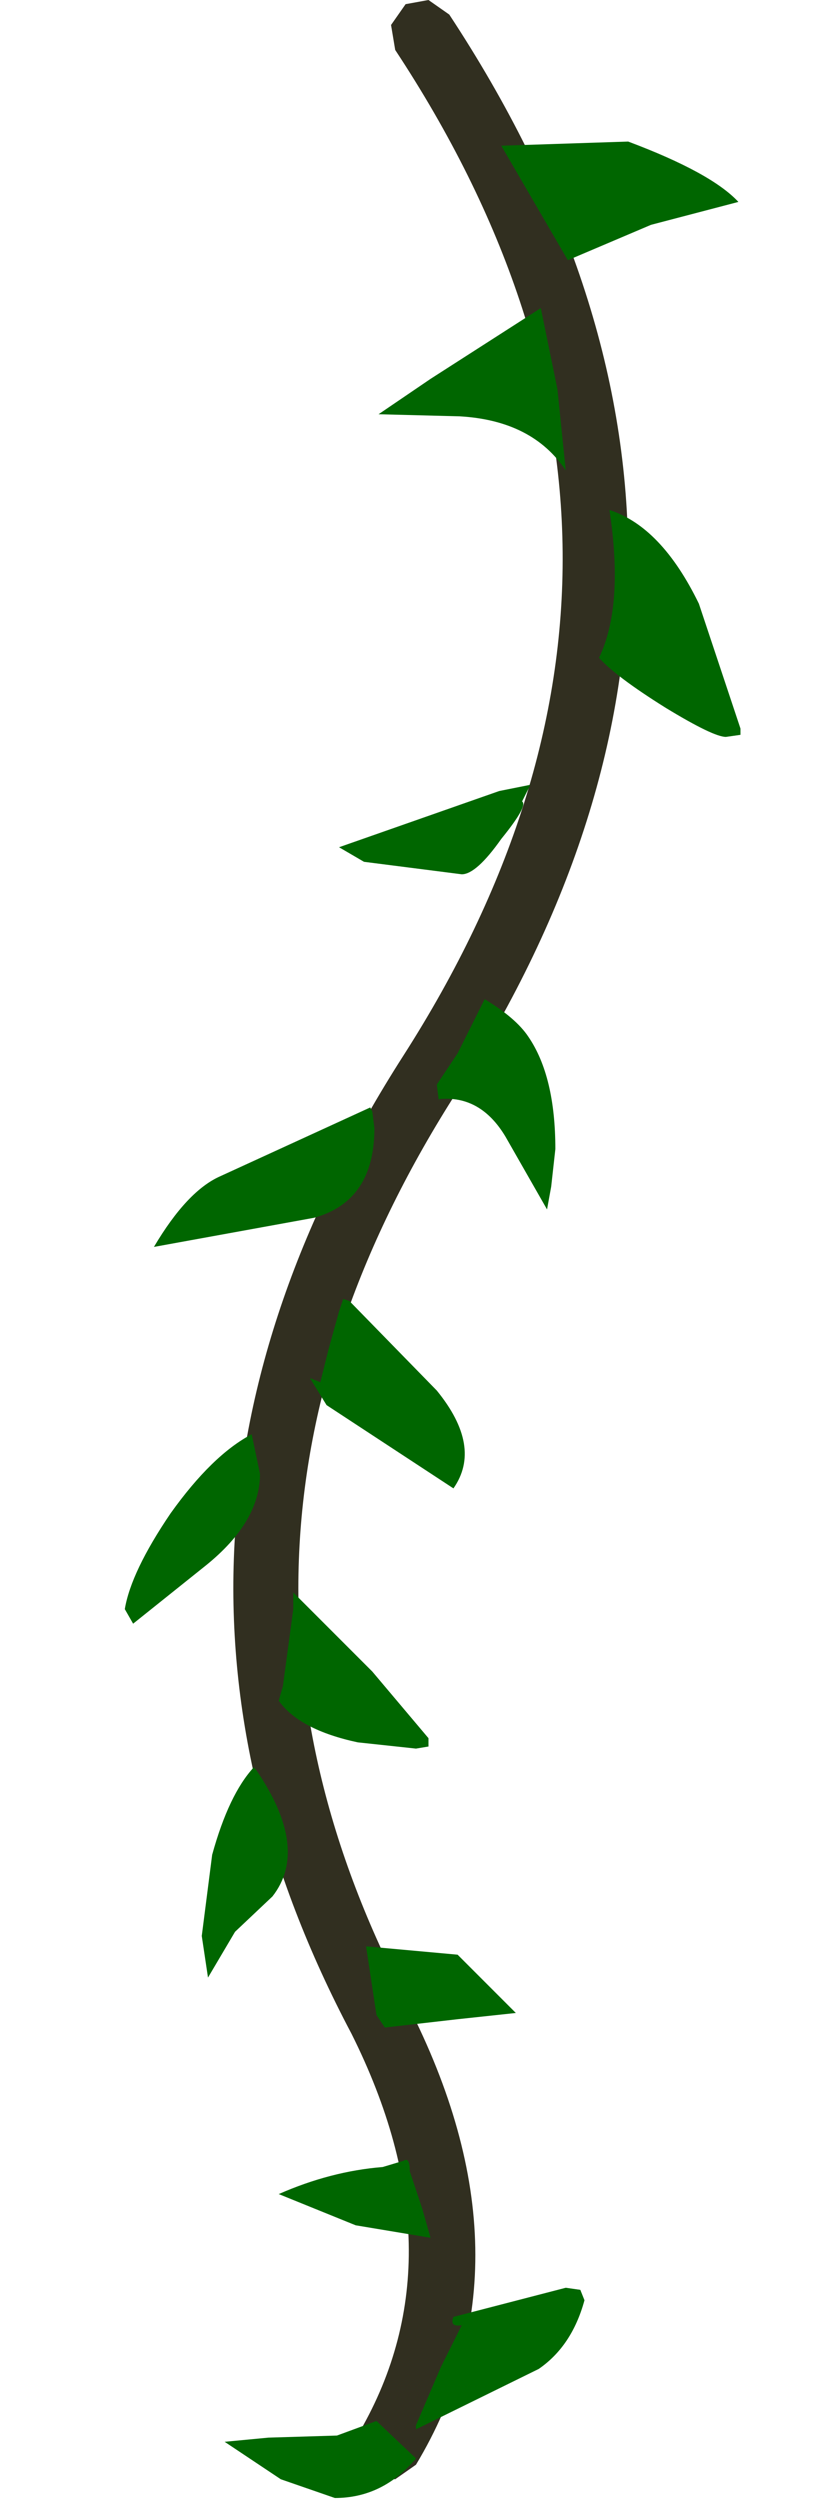 <?xml version="1.0" encoding="UTF-8" standalone="no"?>
<svg xmlns:xlink="http://www.w3.org/1999/xlink" height="60.05px" width="20.0px" xmlns="http://www.w3.org/2000/svg">
  <g transform="matrix(1.0, 0.0, 0.0, 1.0, 10.0, 30.0)">
    <path d="M10.0 -29.95 L10.0 30.05 -10.0 30.05 -10.0 -29.95 10.0 -29.95" fill="#ffffff" fill-opacity="0.0" fill-rule="evenodd" stroke="none"/>
    <path d="M0.8 -29.65 Q9.3 -16.75 1.0 -3.8 -6.0 7.1 -0.2 18.1 L-0.2 18.15 Q2.95 24.3 0.0 29.2 L-0.5 29.55 -1.1 29.45 -1.45 29.0 -1.35 28.4 Q1.1 24.15 -1.55 18.85 -7.8 7.05 -0.3 -4.65 7.45 -16.75 -0.5 -28.8 L-0.6 -29.4 -0.25 -29.9 0.3 -30.0 0.8 -29.65" fill="#312f20" fill-rule="evenodd" stroke="none"/>
    <path d="M0.35 -20.9 L3.0 -22.6 3.4 -20.65 3.6 -18.7 Q2.8 -19.9 1.05 -20.0 L-0.9 -20.05 0.35 -20.9 M2.05 -26.5 L5.1 -26.6 Q7.1 -25.85 7.75 -25.15 L5.65 -24.6 3.65 -23.75 2.05 -26.5 M4.65 -17.75 Q5.9 -17.35 6.8 -15.5 L7.8 -12.5 7.8 -12.35 7.45 -12.3 Q7.15 -12.3 6.0 -13.0 4.8 -13.75 4.4 -14.2 5.0 -15.45 4.65 -17.75 M2.0 -11.0 L2.75 -11.15 2.55 -10.75 Q2.7 -10.65 2.05 -9.85 1.45 -9.0 1.1 -9.0 L-1.25 -9.3 -1.85 -9.65 2.0 -11.0 M1.65 -6.0 Q2.4 -5.55 2.7 -5.1 3.35 -4.15 3.35 -2.4 L3.25 -1.5 3.15 -0.95 2.15 -2.7 Q1.55 -3.7 0.55 -3.6 L0.55 -3.55 0.5 -3.95 1.0 -4.7 1.65 -6.0 M0.9 5.75 L-2.15 3.75 -2.55 3.1 -2.3 3.2 -2.1 2.4 -1.85 1.5 -1.75 1.2 -1.6 1.25 0.5 3.4 Q1.6 4.75 0.9 5.75 M0.3 11.95 L0.0 12.0 -1.4 11.85 Q-2.8 11.55 -3.3 10.85 L-3.2 10.5 -2.95 8.65 -2.95 8.25 -1.05 10.15 0.3 11.75 0.3 11.95 M2.4 18.35 L1.0 18.5 -0.75 18.7 -0.95 18.4 -1.2 16.75 1.0 16.95 2.4 18.35 M4.05 25.25 Q3.75 26.35 2.95 26.9 L0.0 28.35 0.0 28.25 0.6 26.85 1.1 25.85 Q0.8 25.9 0.9 25.65 L3.6 24.95 3.95 25.0 4.05 25.25 M0.15 23.05 L0.35 23.75 -1.45 23.45 -3.3 22.7 Q-2.05 22.15 -0.8 22.05 L-0.3 21.9 Q-0.15 21.8 -0.15 22.15 L0.15 23.05 M-6.3 -0.05 Q-5.5 -1.4 -4.7 -1.75 L-1.1 -3.4 -1.05 -3.3 -1.0 -2.9 Q-1.0 -1.15 -2.45 -0.75 L-6.3 -0.05 M-3.75 5.4 Q-3.75 6.55 -5.05 7.6 L-6.8 9.0 -7.0 8.65 Q-6.85 7.75 -5.9 6.35 -4.9 4.95 -3.95 4.45 L-3.75 5.4 M-1.9 28.5 L-0.95 28.15 0.0 29.05 Q-0.8 30.0 -1.95 30.0 L-3.25 29.55 -4.6 28.65 -3.55 28.55 -1.9 28.5 M-3.9 12.45 L-3.85 12.5 Q-2.55 14.4 -3.45 15.55 L-4.35 16.4 -5.0 17.5 -5.15 16.5 -4.9 14.55 Q-4.5 13.1 -3.9 12.45" fill="#006600" fill-rule="evenodd" stroke="none"/>
  </g>
</svg>
